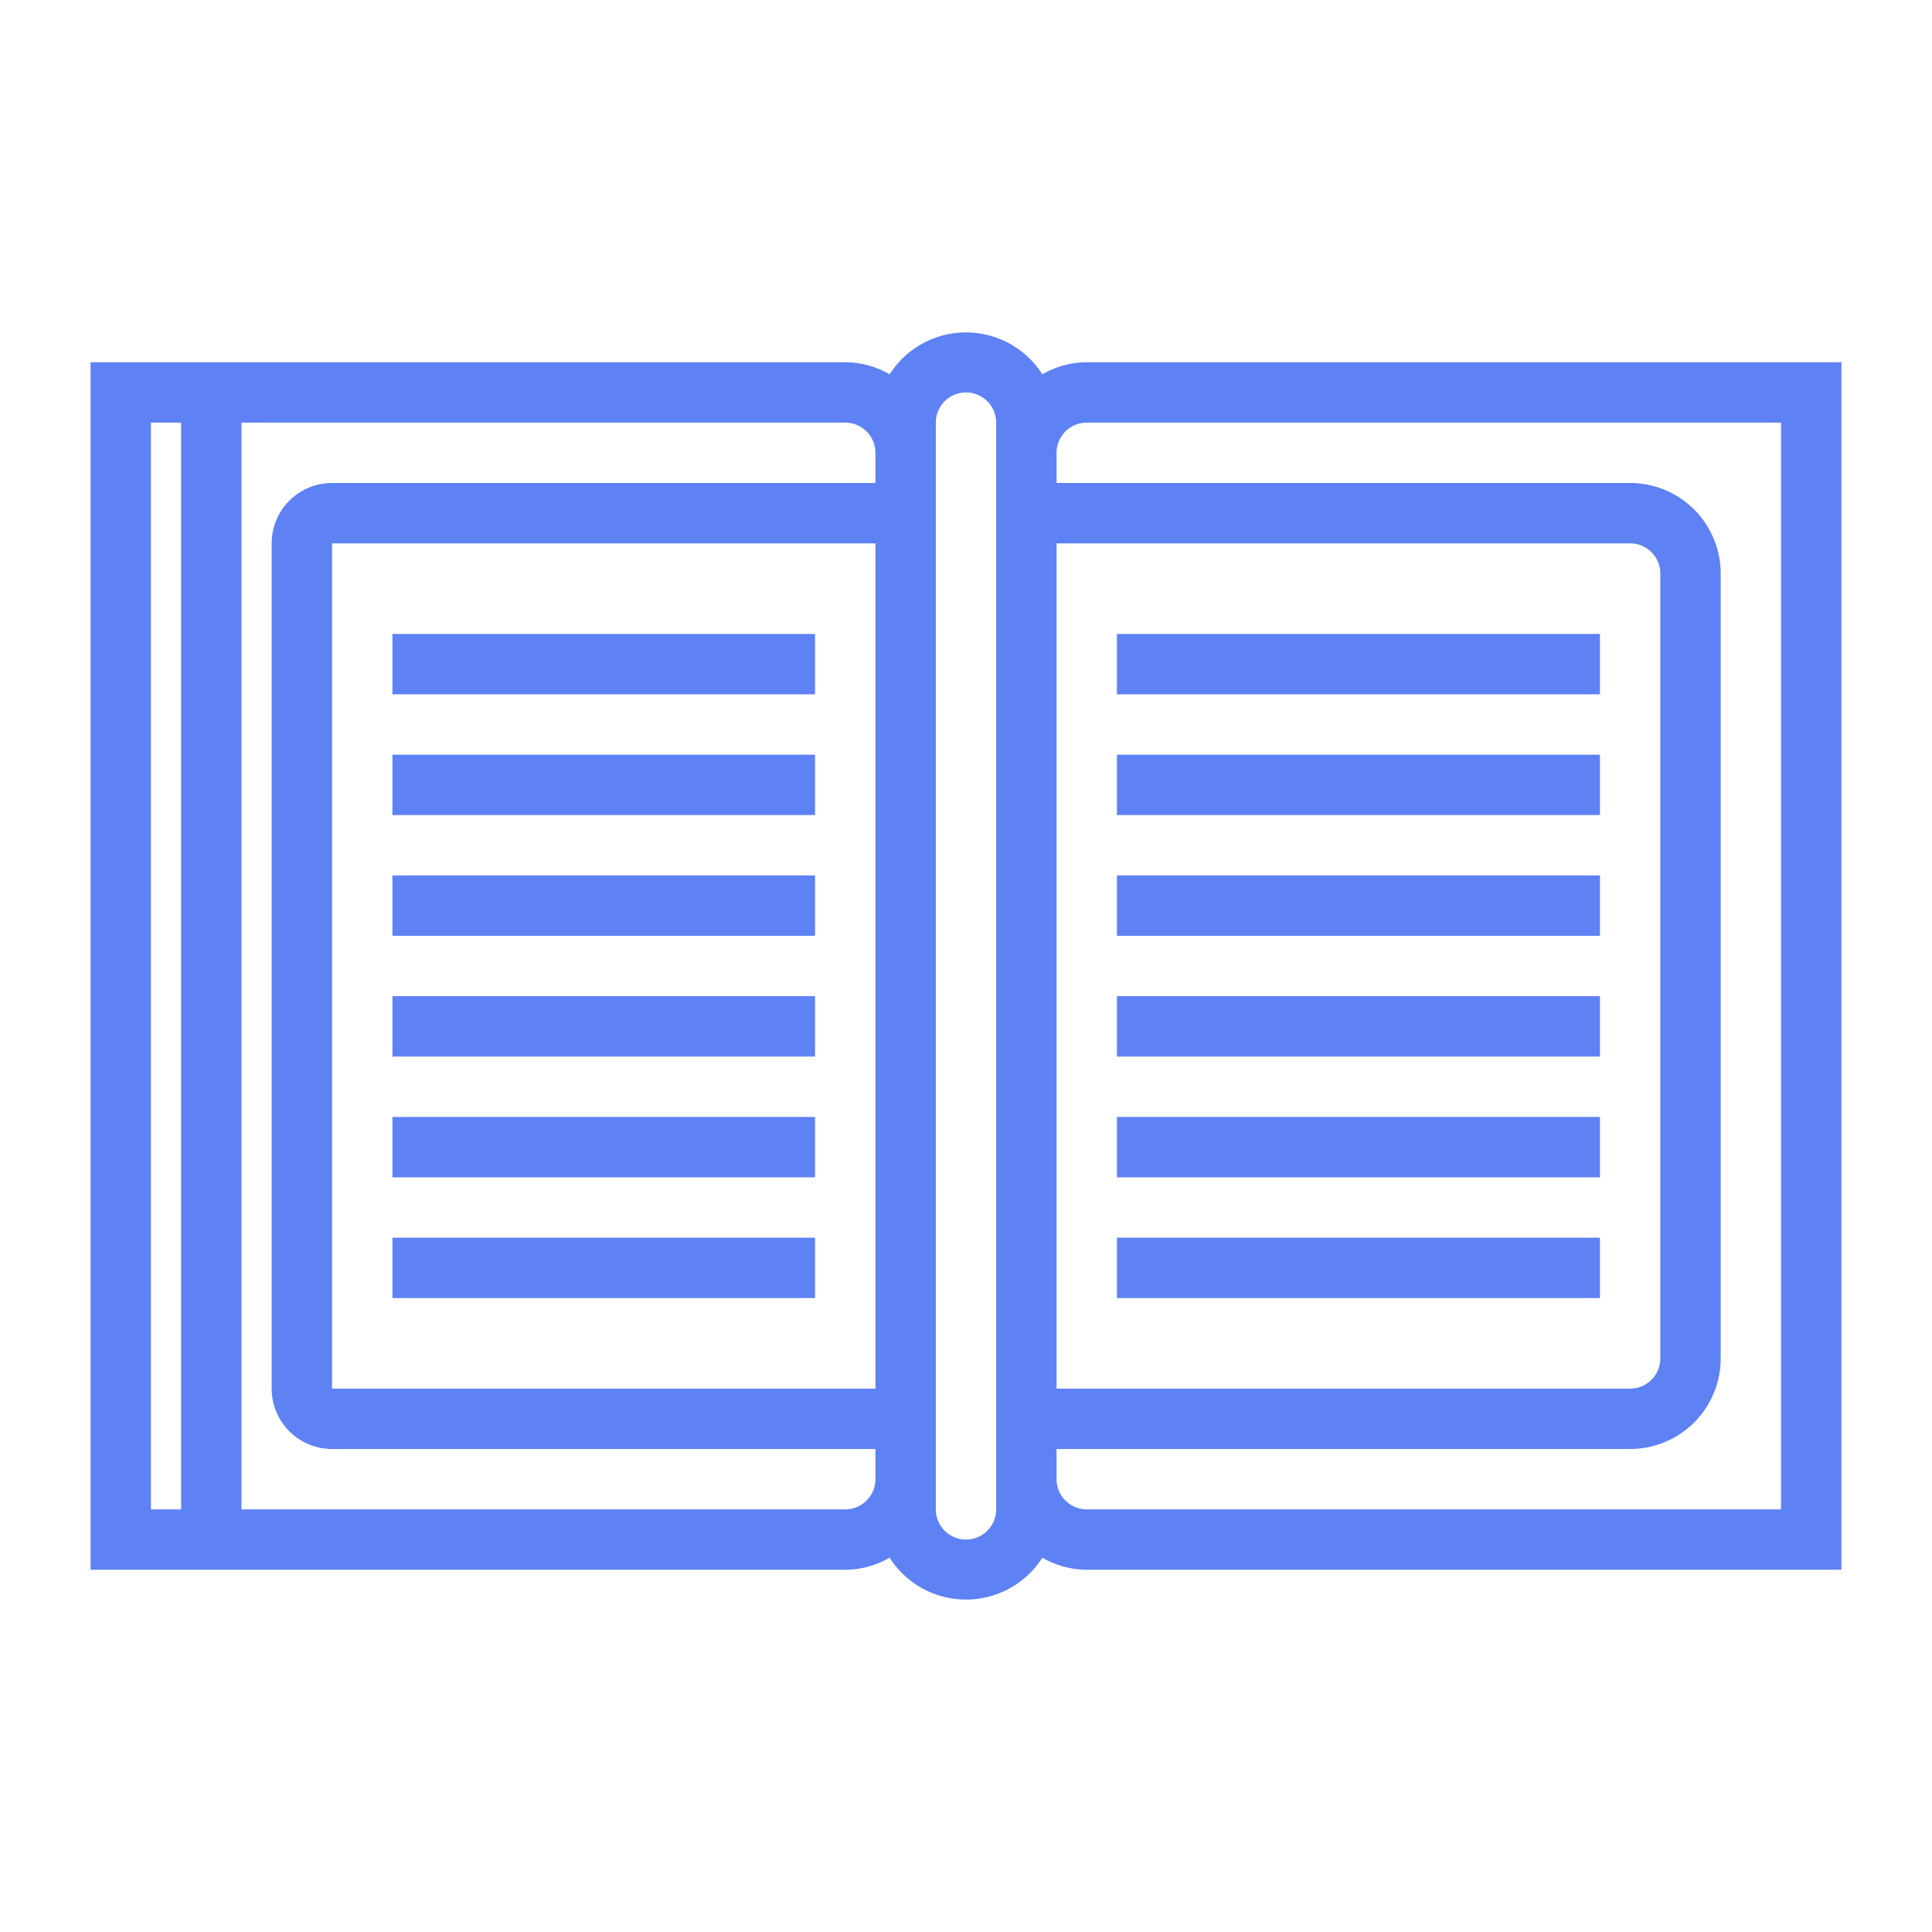 <svg viewBox="0 0 64 64" xmlns="http://www.w3.org/2000/svg"><g data-name="Layer 27"><path d="M37 21h16v2H37zM13 21h14v2H13zM37 25h16v2H37zM13 25h14v2H13zM37 29h16v2H37zM13 29h14v2H13zM37 33h16v2H37zM13 33h14v2H13zM37 37h16v2H37zM13 37h14v2H13zM37 41h16v2H37zM13 41h14v2H13z" fill="#5e81f4" class="fill-000000"></path><path d="M60 12H36a2.94 2.94 0 0 0-1.47.4 3 3 0 0 0-5.06 0A2.94 2.94 0 0 0 28 12H3v40h25a2.94 2.94 0 0 0 1.47-.4 3 3 0 0 0 5.06 0A2.94 2.94 0 0 0 36 52h25V12Zm-25 6h19a1 1 0 0 1 1 1v26a1 1 0 0 1-1 1H35Zm-6 28H11V18h18ZM5 50V14h1v36Zm23 0H8V14h20a1 1 0 0 1 1 1v1H11a2 2 0 0 0-2 2v28a2 2 0 0 0 2 2h18v1a1 1 0 0 1-1 1Zm5 0a1 1 0 0 1-2 0V14a1 1 0 0 1 2 0v36Zm3 0a1 1 0 0 1-1-1v-1h19a3 3 0 0 0 3-3V19a3 3 0 0 0-3-3H35v-1a1 1 0 0 1 1-1h23v36Z" fill="#5e81f4" class="fill-000000"></path></g></svg>